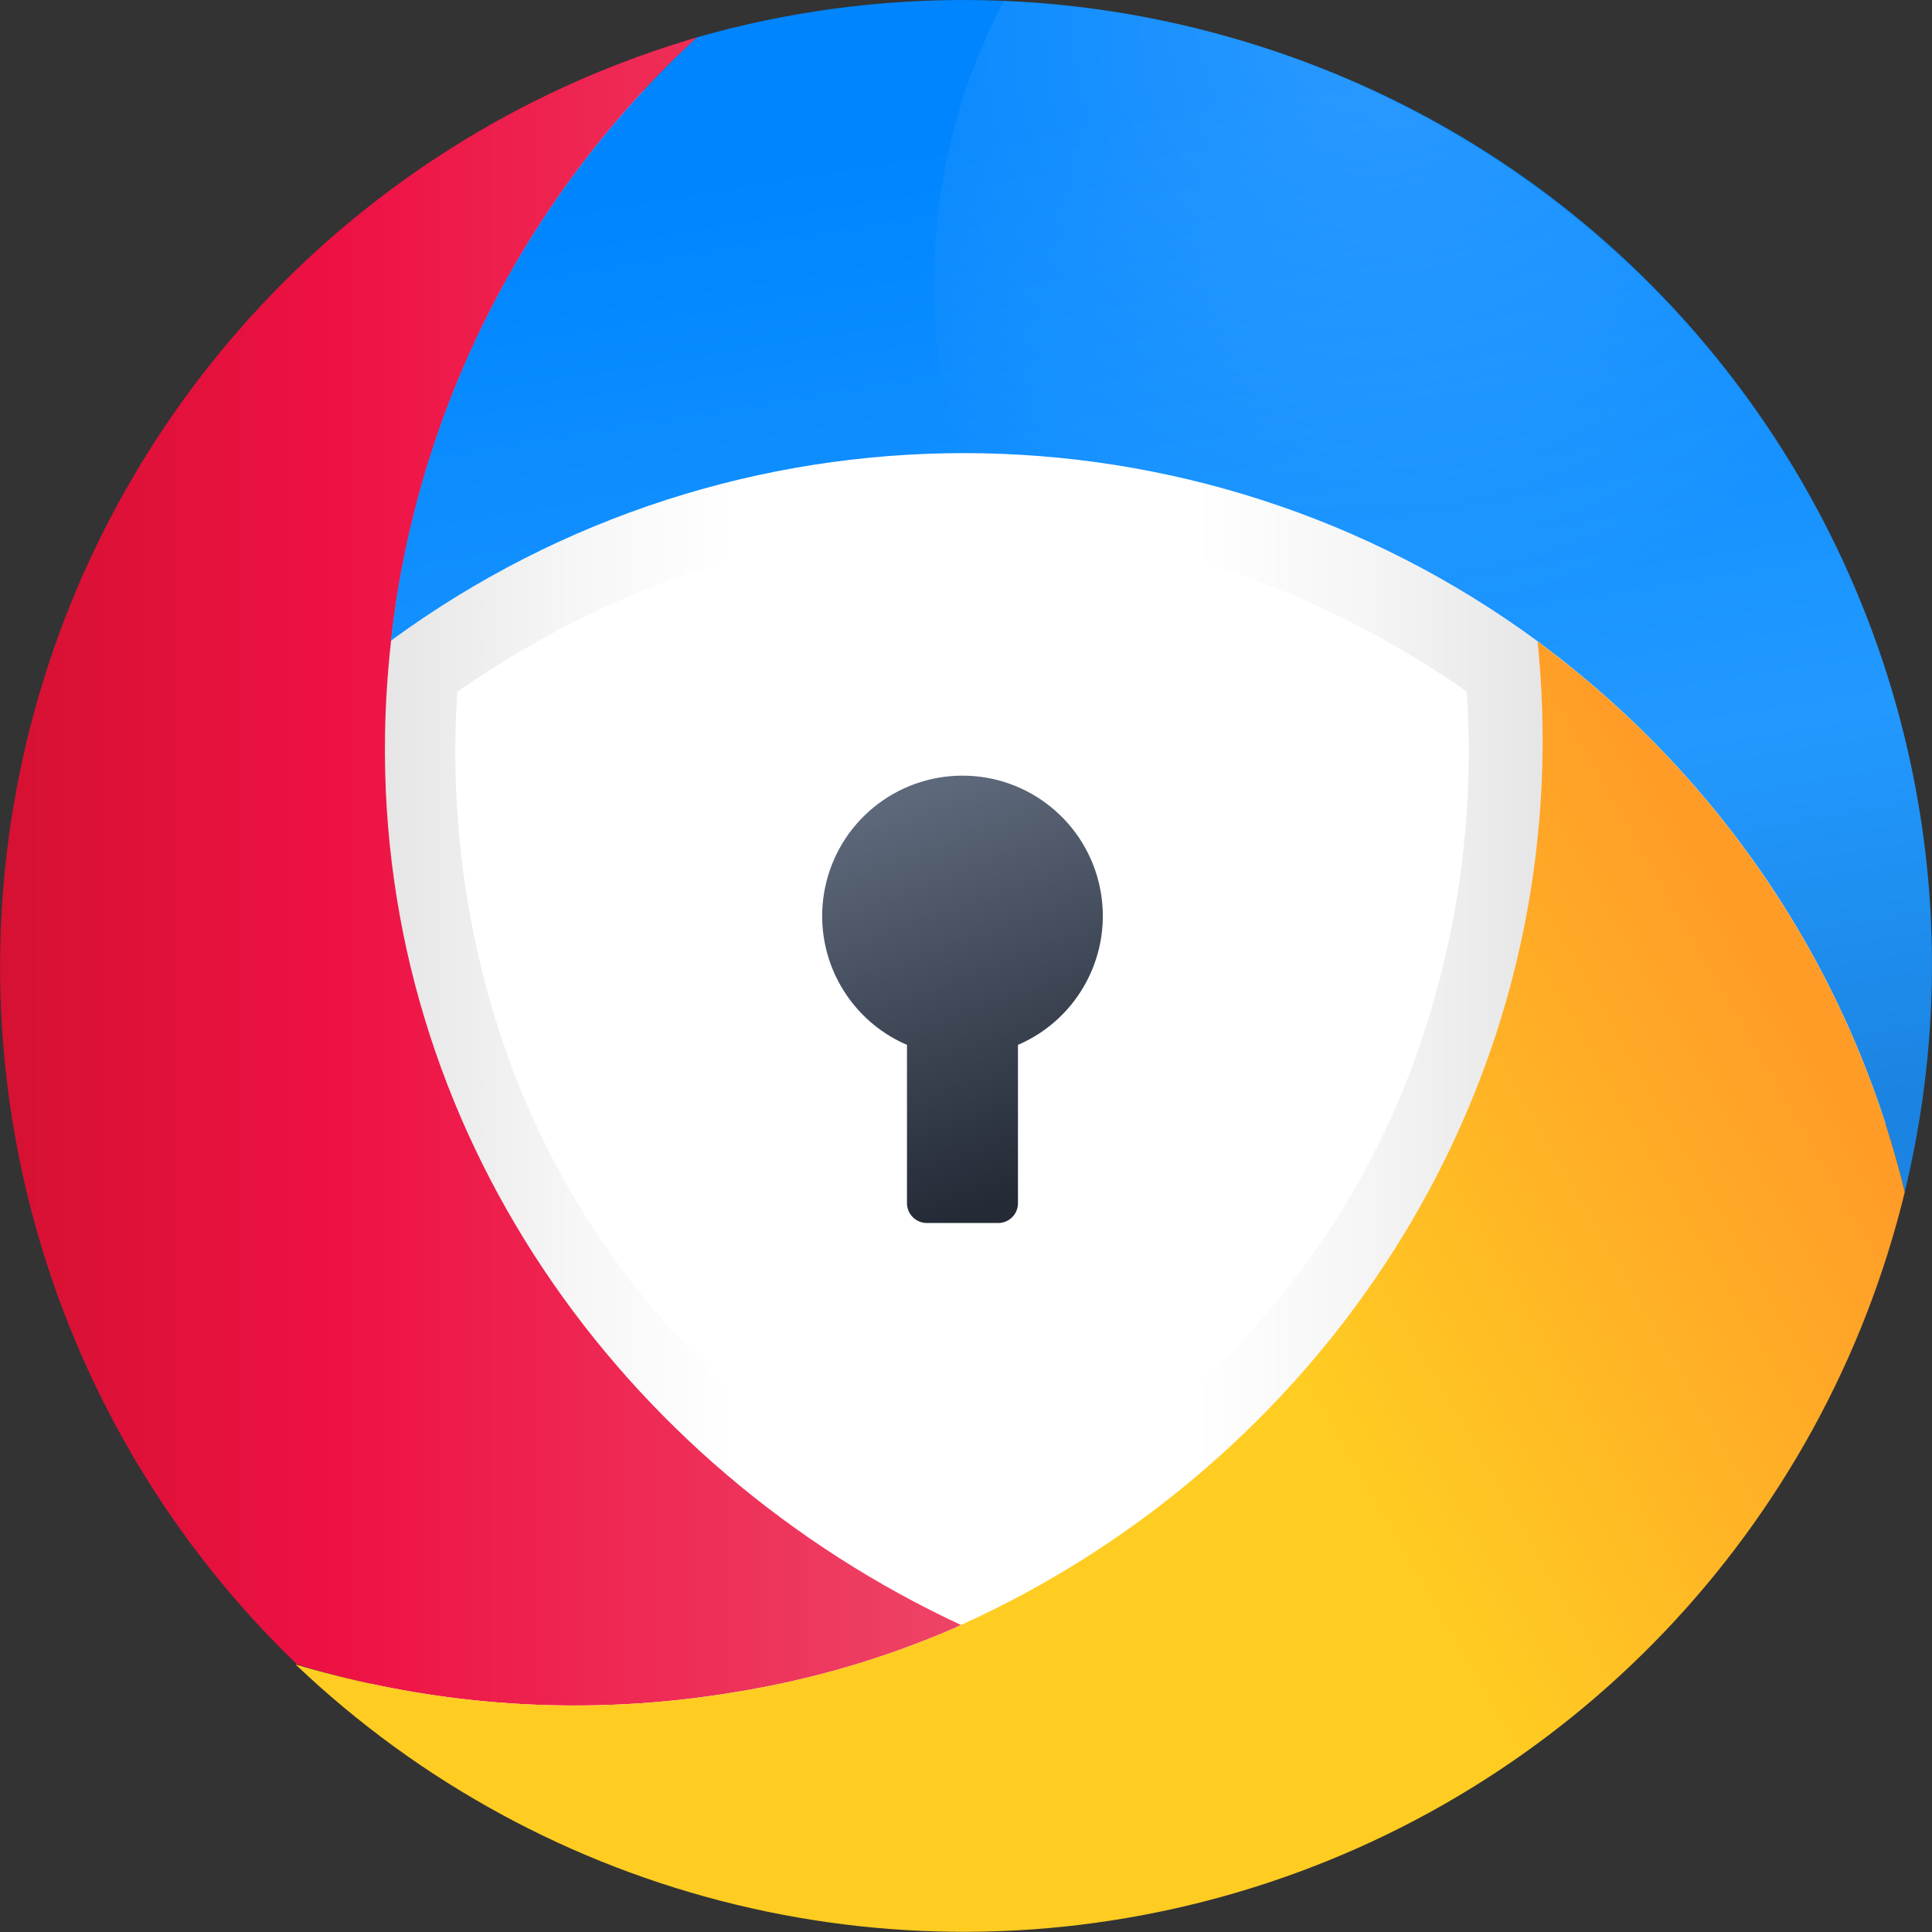<svg width="40" height="40" viewBox="0 0 40 40" fill="none" xmlns="http://www.w3.org/2000/svg">
<rect x="0" y="0" width="40" height="40" fill="#333333" stroke="none"/>
<path d="M20 39.306C30.665 39.306 39.311 30.661 39.311 19.996C39.311 9.331 30.665 0.685 20 0.685C9.335 0.685 0.689 9.331 0.689 19.996C0.689 30.661 9.335 39.306 20 39.306Z" fill="white"/>
<path d="M7.972 15.219C7.853 23.407 12.863 30.371 19.901 33.651C26.842 30.515 31.877 23.632 31.942 15.487C31.946 14.75 31.91 14.012 31.833 13.279C24.771 8.088 15.156 8.082 8.089 13.266C8.089 13.285 8.089 13.304 8.081 13.322C8.019 13.946 7.972 14.578 7.972 15.219ZM9.473 14.319C13.224 11.701 16.776 11.092 18.594 10.968H18.621C19.245 10.923 19.686 10.918 19.848 10.918H20C20.156 10.918 20.603 10.918 21.228 10.967H21.245H21.25C23.066 11.093 26.617 11.701 30.368 14.317C30.515 16.506 30.275 18.704 29.658 20.809C29.031 22.996 27.971 25.035 26.544 26.806C24.861 28.899 22.631 30.618 19.919 31.936C17.224 30.63 15.006 28.921 13.32 26.852C11.894 25.093 10.832 23.067 10.196 20.894C9.566 18.763 9.32 16.536 9.468 14.319H9.473Z" fill="url(#paint0_linear_14963_33152)"/>
<path d="M7.972 15.219C7.981 14.578 8.023 13.946 8.091 13.322C8.091 13.304 8.091 13.285 8.098 13.266C8.106 13.247 8.098 13.211 8.109 13.185C8.128 13.018 8.148 12.852 8.172 12.688C8.397 11.089 8.817 9.523 9.421 8.025C10.535 5.267 12.246 2.79 14.433 0.772L14.359 0.793L14.155 0.857C7.368 2.943 2.192 8.464 0.547 15.371C-1.098 22.278 1.034 29.539 6.152 34.461C6.553 34.584 6.96 34.693 7.37 34.792C9.948 35.391 12.62 35.472 15.229 35.032C16.776 34.784 18.287 34.344 19.725 33.723L19.806 33.686L19.85 33.665L19.897 33.644C12.858 30.366 7.848 23.407 7.972 15.219Z" fill="url(#paint1_linear_14963_33152)"/>
<path d="M25.723 0.847C22.044 -0.256 18.126 -0.282 14.432 0.772C12.244 2.789 10.53 5.266 9.415 8.025C8.81 9.523 8.391 11.089 8.165 12.688C8.142 12.844 8.121 13.018 8.103 13.185C8.103 13.211 8.095 13.238 8.092 13.266C15.159 8.082 24.774 8.087 31.836 13.278L31.967 13.378C32.175 13.535 32.379 13.691 32.581 13.858C33.816 14.86 34.928 16.004 35.894 17.267C36.031 17.448 36.166 17.632 36.299 17.816C37.773 19.883 38.838 22.214 39.435 24.682C41.936 14.354 35.908 3.877 25.723 0.847Z" fill="url(#paint2_linear_14963_33152)"/>
<path d="M36.296 17.816C36.163 17.632 36.029 17.448 35.892 17.266C34.925 16.004 33.813 14.86 32.578 13.858C32.377 13.702 32.172 13.534 31.964 13.378L31.833 13.278C31.908 14.009 31.943 14.744 31.938 15.479C31.872 23.624 26.838 30.507 19.897 33.643L19.85 33.665L19.807 33.685L19.725 33.723C18.287 34.344 16.777 34.783 15.23 35.032C12.62 35.472 9.949 35.39 7.371 34.791C6.954 34.695 6.538 34.585 6.121 34.462C11.305 39.401 18.73 41.201 25.6 39.184C32.471 37.167 37.744 31.639 39.436 24.682C38.838 22.213 37.772 19.883 36.296 17.816Z" fill="url(#paint3_linear_14963_33152)"/>
<path d="M18.778 21.633V24.913C18.78 25.138 18.962 25.32 19.188 25.321H20.669C20.893 25.32 21.075 25.138 21.076 24.913V21.633C22.342 21.088 23.051 19.728 22.773 18.378C22.495 17.027 21.306 16.059 19.927 16.059C18.549 16.059 17.36 17.027 17.082 18.378C16.803 19.728 17.512 21.088 18.778 21.633Z" fill="url(#paint4_linear_14963_33152)"/>
<path opacity="0.17" d="M25.724 0.847C24.117 0.366 22.457 0.088 20.782 0.02C19.496 2.464 19.051 5.264 19.515 7.986C19.595 8.46 19.703 8.93 19.836 9.392C19.928 9.392 20.019 9.392 20.111 9.392C24.33 9.42 28.431 10.784 31.827 13.286L31.958 13.386C32.166 13.543 32.371 13.699 32.572 13.866C33.807 14.868 34.919 16.012 35.885 17.274C36.004 17.431 36.118 17.587 36.232 17.743C37.431 17.309 38.557 16.695 39.57 15.922C38.062 8.741 32.75 2.959 25.724 0.847Z" fill="url(#paint5_radial_14963_33152)"/>
<path opacity="0.3" d="M29.854 24.124C27.721 28.342 24.207 31.702 19.897 33.643L19.85 33.665L19.807 33.686L19.725 33.723C18.287 34.344 16.777 34.784 15.23 35.032C15.073 35.059 14.917 35.084 14.761 35.107C14.632 36.265 14.664 37.435 14.856 38.584C14.902 38.855 14.958 39.12 15.02 39.384C23.982 41.653 33.335 37.507 37.671 29.341C35.833 26.662 33.033 24.794 29.854 24.124Z" fill="url(#paint6_radial_14963_33152)"/>
<defs>
<linearGradient id="paint0_linear_14963_33152" x1="7.966" y1="21.514" x2="31.939" y2="21.514" gradientUnits="userSpaceOnUse">
<stop stop-color="#E6E6E6"/>
<stop offset="0.16" stop-color="#F6F6F6"/>
<stop offset="0.3" stop-color="white"/>
<stop offset="0.7" stop-color="white"/>
<stop offset="0.84" stop-color="#F6F6F6"/>
<stop offset="1" stop-color="#E6E6E6"/>
</linearGradient>
<linearGradient id="paint1_linear_14963_33152" x1="0.002" y1="18.04" x2="19.894" y2="18.04" gradientUnits="userSpaceOnUse">
<stop stop-color="#D61132"/>
<stop offset="0.35" stop-color="#EE1144"/>
<stop offset="1" stop-color="#EE4466"/>
</linearGradient>
<linearGradient id="paint2_linear_14963_33152" x1="27.065" y1="24.641" x2="23.426" y2="2.204" gradientUnits="userSpaceOnUse">
<stop stop-color="#1B84E2"/>
<stop offset="0.35" stop-color="#2299FF"/>
<stop offset="1" stop-color="#0085FF"/>
</linearGradient>
<linearGradient id="paint3_linear_14963_33152" x1="8.35" y1="34.149" x2="35.597" y2="18.417" gradientUnits="userSpaceOnUse">
<stop stop-color="#FFCC22"/>
<stop offset="0.6" stop-color="#FFCC22"/>
<stop offset="1" stop-color="#FF9C28"/>
</linearGradient>
<linearGradient id="paint4_linear_14963_33152" x1="19.493" y1="16.284" x2="22.402" y2="24.273" gradientUnits="userSpaceOnUse">
<stop stop-color="#5D687A"/>
<stop offset="1" stop-color="#242A36"/>
</linearGradient>
<radialGradient id="paint5_radial_14963_33152" cx="0" cy="0" r="1" gradientUnits="userSpaceOnUse" gradientTransform="translate(28.461 0.529) rotate(-11.202) scale(12.603 12.492)">
<stop stop-color="white"/>
<stop offset="1" stop-color="white" stop-opacity="0"/>
</radialGradient>
<radialGradient id="paint6_radial_14963_33152" cx="0" cy="0" r="1" gradientUnits="userSpaceOnUse" gradientTransform="translate(21.892 85.658) scale(12.616 12.615)">
<stop stop-color="white"/>
<stop offset="1" stop-color="white" stop-opacity="0"/>
</radialGradient>
</defs>
</svg>
